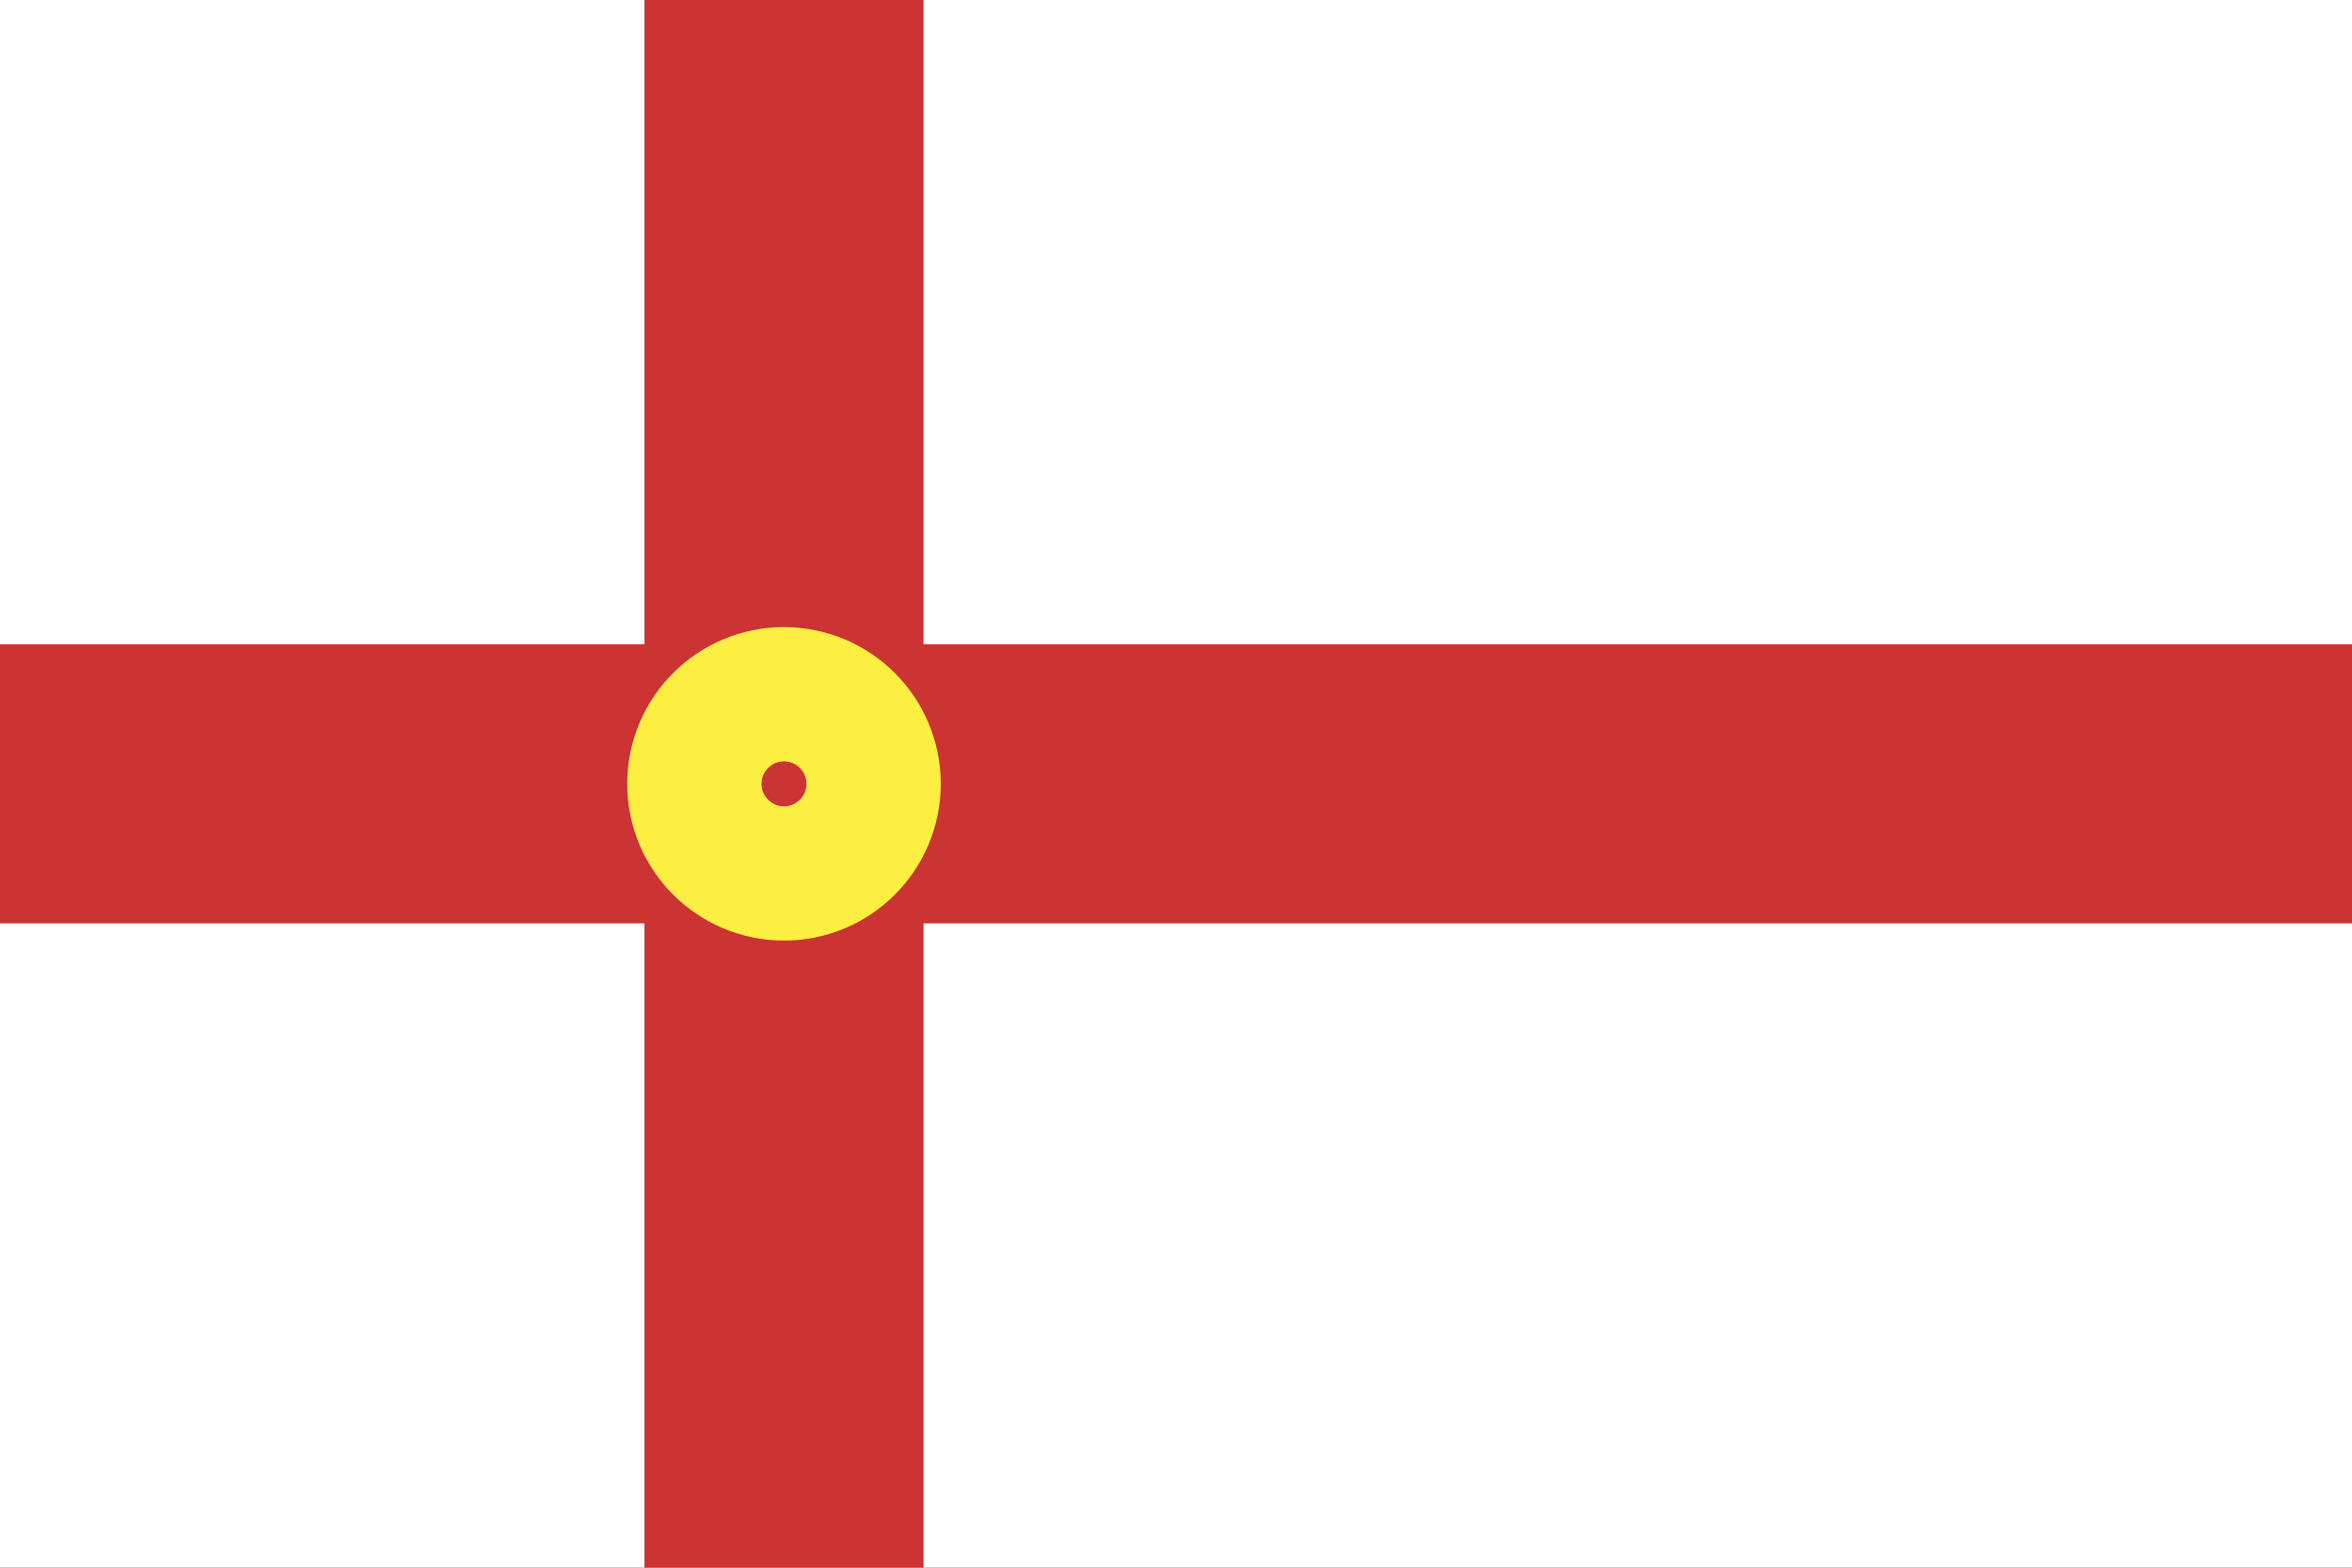 <?xml version="1.0" encoding="utf-8" ?>
<svg baseProfile="full" height="100px" version="1.1" width="150px" xmlns="http://www.w3.org/2000/svg" xmlns:ev="http://www.w3.org/2001/xml-events" xmlns:xlink="http://www.w3.org/1999/xlink"><rect width="100%" height="100%" fill="#333333" stroke="none"/><defs><clipPath id="mask0"><rect height="100" width="150" x="0" y="0" /></clipPath></defs><g clip-path="url(#mask0)"><rect fill="#ffffff" height="100" stroke="none" width="150" x="0" y="0" /><line fill="none" stroke="#cc3333" stroke-width="17.8" x1="50.0" x2="50.0" y1="0" y2="100" /><line fill="none" stroke="#cc3333" stroke-width="17.8" x1="0" x2="150" y1="50.0" y2="50.0" /></g><circle cx="50.0" cy="50.0" fill="none" r="5.715" stroke="#fdef42" stroke-width="8.566px" /></svg>